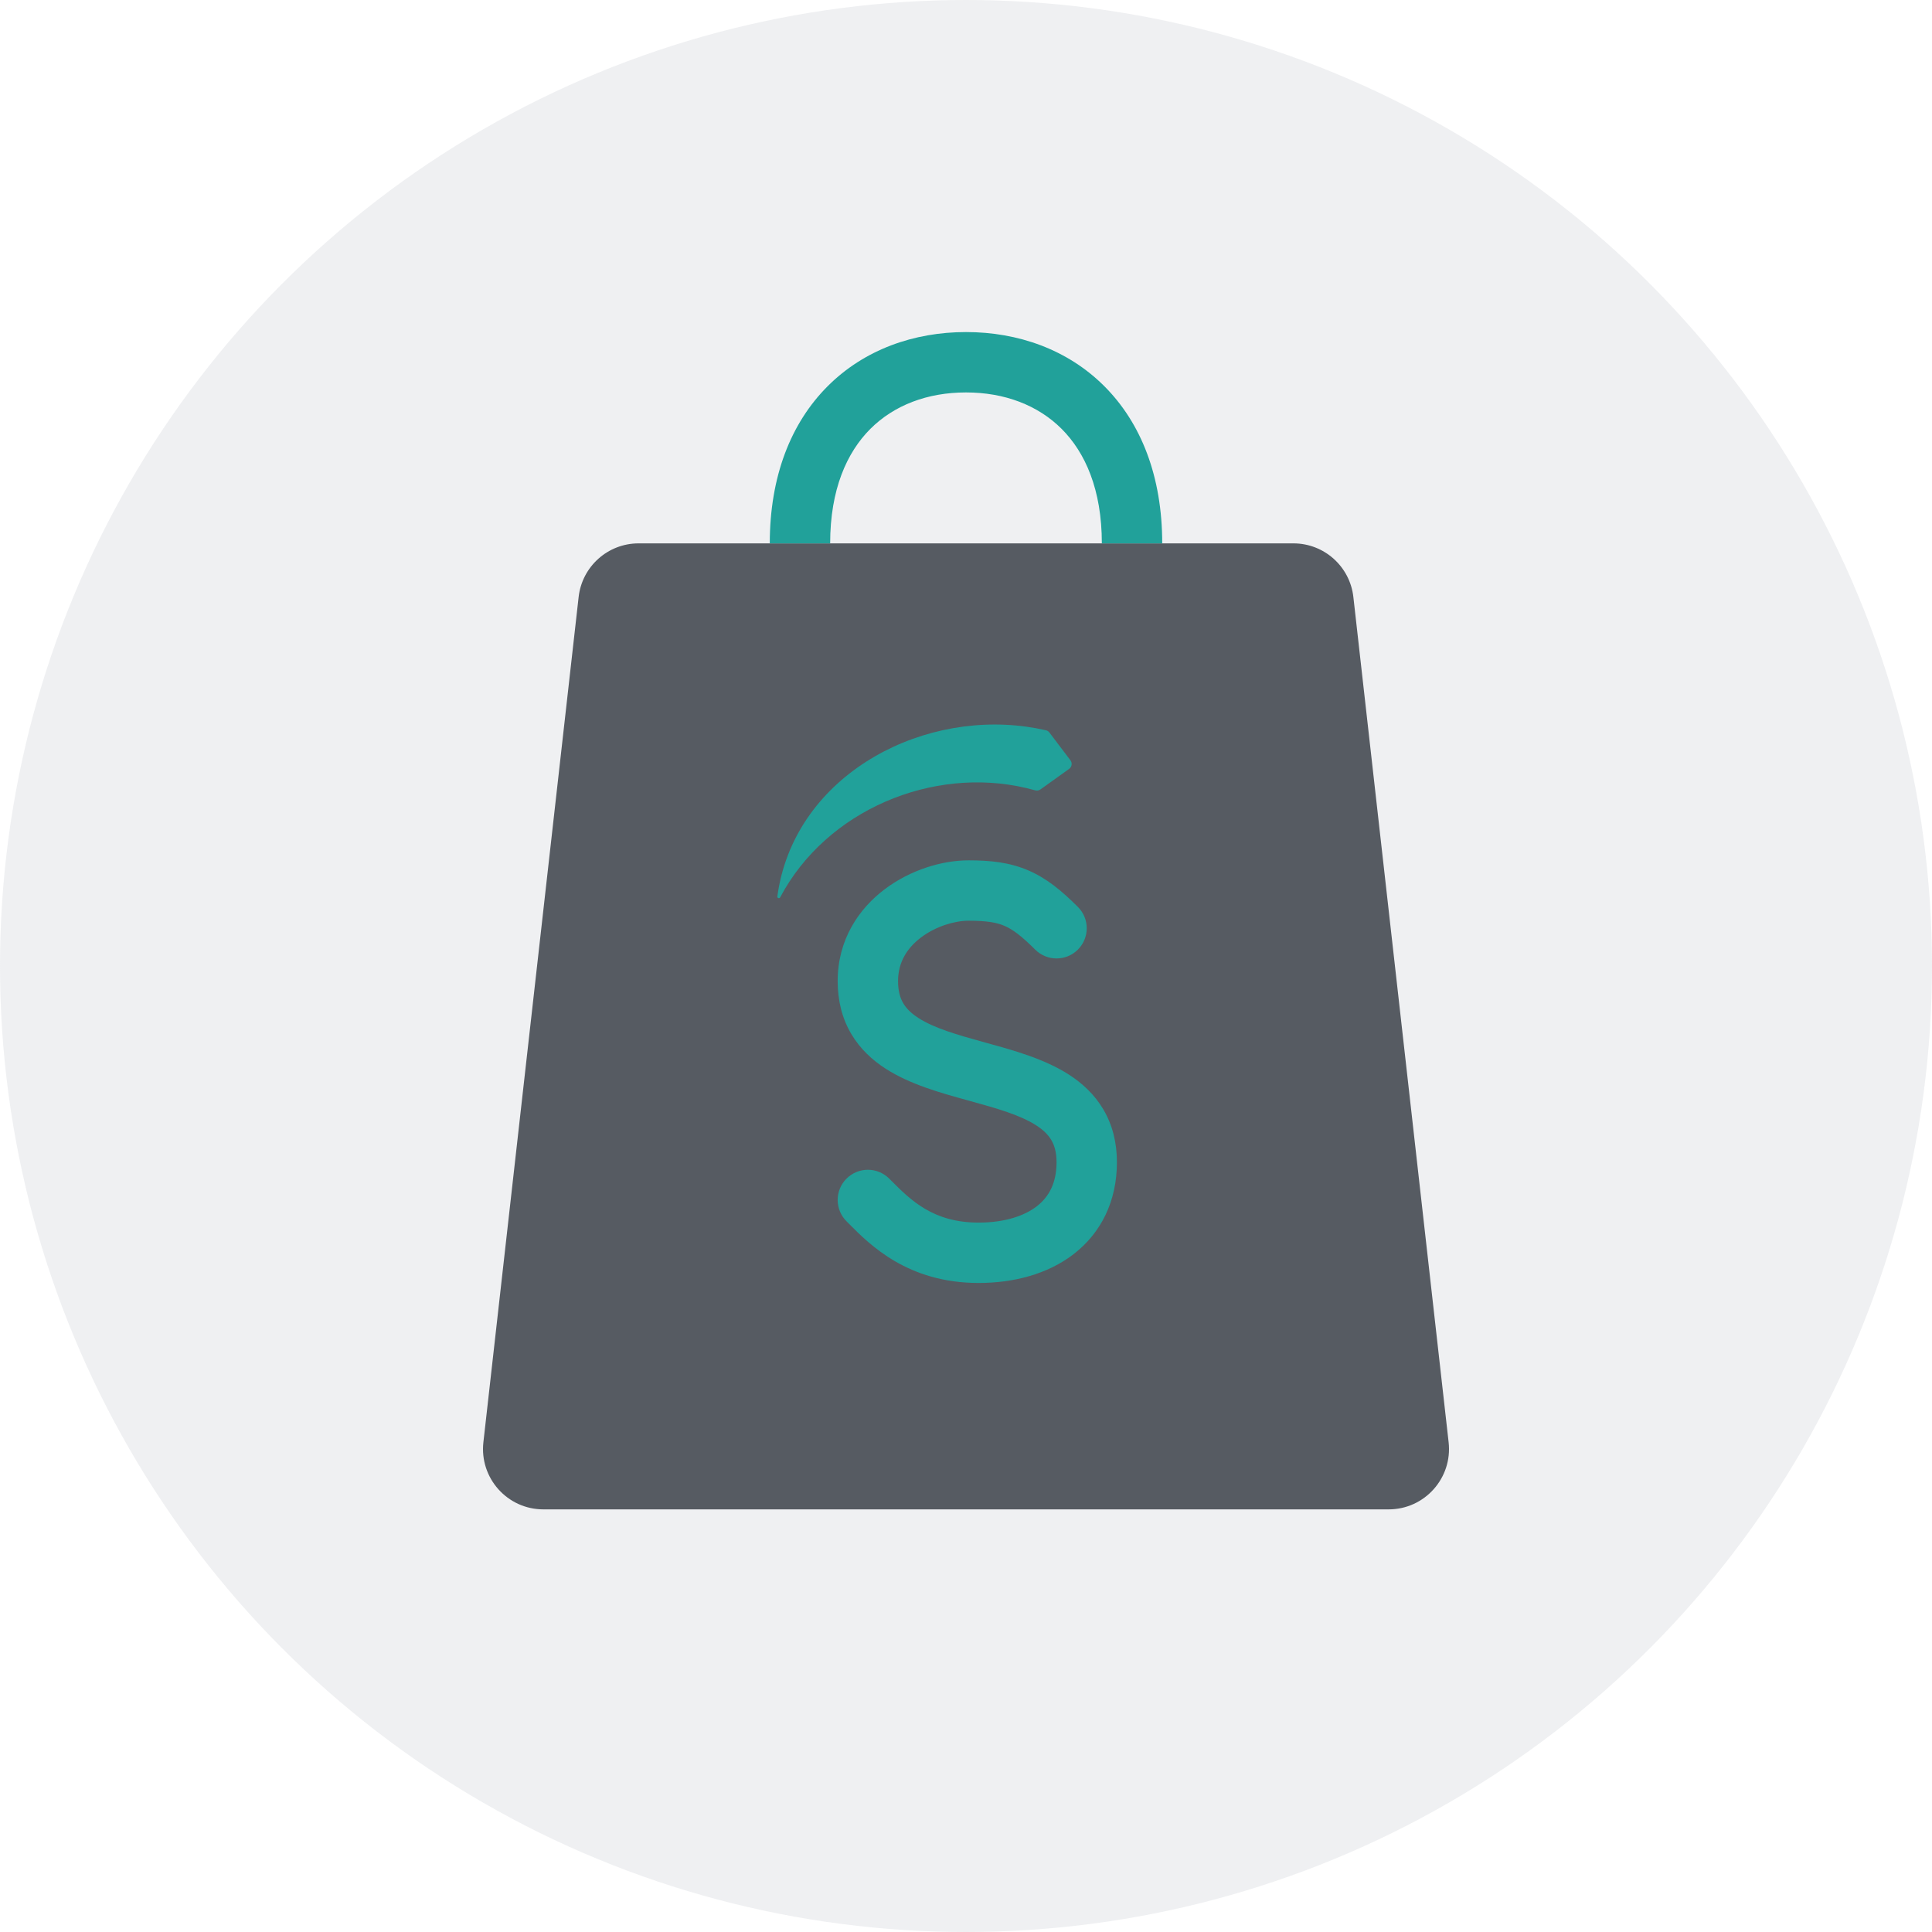 <svg width="128" height="128" viewBox="0 0 128 128" fill="none" xmlns="http://www.w3.org/2000/svg">
<g clip-path="url(#clip0_14239_150)">
<circle cx="64" cy="64" r="64" fill="#B2B8BF" fill-opacity="0.2"/>
<g filter="url(#filter0_d_14239_150)">
<path d="M32.026 95.552C31.759 97.923 33.613 100 35.998 100H92.003C94.388 100 96.242 97.923 95.975 95.552L89.664 39.552C89.436 37.529 87.727 36 85.692 36H42.308C40.274 36 38.564 37.529 38.336 39.552L32.026 95.552Z" fill="#565B62"/>
</g>
<path fill-rule="evenodd" clip-rule="evenodd" d="M57.664 28.414C56.106 29.973 55 32.428 55 36H51C51 31.572 52.394 28.027 54.836 25.586C57.267 23.154 60.555 22 64 22C67.445 22 70.733 23.154 73.164 25.586C75.606 28.027 77 31.572 77 36H73C73 32.428 71.894 29.973 70.336 28.414C68.767 26.846 66.555 26 64 26C61.445 26 59.233 26.846 57.664 28.414Z" fill="#21A19A"/>
<path fill-rule="evenodd" clip-rule="evenodd" d="M51.689 59.45C51.637 59.549 51.486 59.503 51.501 59.393C52.558 51.612 60.619 47.128 68 48.145C68.436 48.205 68.869 48.284 69.299 48.383C69.389 48.403 69.468 48.456 69.524 48.529L70.92 50.373C71.056 50.552 71.017 50.808 70.835 50.939L68.931 52.303C68.83 52.375 68.702 52.396 68.583 52.362C68.39 52.308 68.195 52.257 68 52.211C61.777 50.741 54.75 53.671 51.689 59.45ZM64.165 57C62.399 57 60.311 57.641 58.632 58.901C56.903 60.197 55.498 62.247 55.498 65C55.498 66.317 55.801 67.488 56.399 68.501C56.991 69.504 57.808 70.245 58.682 70.807C60.301 71.85 62.365 72.419 64.066 72.887L64.217 72.929C66.114 73.452 67.599 73.881 68.65 74.557C69.136 74.87 69.452 75.191 69.653 75.532C69.848 75.863 69.999 76.317 69.999 77C69.999 78.409 69.472 79.314 68.691 79.919C67.846 80.573 66.528 81 64.832 81C61.82 81 60.335 79.512 59.04 78.213L58.913 78.086C58.132 77.305 56.865 77.305 56.084 78.086C55.303 78.867 55.303 80.133 56.084 80.914C56.139 80.969 56.196 81.026 56.255 81.086C57.635 82.475 60.143 85 64.832 85C67.136 85 69.401 84.427 71.139 83.082C72.942 81.686 73.999 79.591 73.999 77C73.999 75.683 73.696 74.512 73.098 73.499C72.506 72.497 71.689 71.756 70.815 71.194C69.196 70.151 67.132 69.583 65.432 69.115L65.28 69.073C63.383 68.549 61.898 68.121 60.847 67.444C60.361 67.132 60.045 66.81 59.844 66.469C59.649 66.138 59.498 65.683 59.498 65C59.498 63.754 60.094 62.804 61.032 62.1C62.019 61.36 63.265 61 64.165 61C65.387 61 66.032 61.119 66.544 61.338C67.069 61.563 67.646 61.976 68.584 62.914C69.365 63.695 70.632 63.695 71.413 62.914C72.194 62.133 72.194 60.867 71.413 60.086C70.351 59.024 69.345 58.187 68.12 57.662C66.882 57.131 65.61 57 64.165 57Z" fill="#21A19A"/>
</g>
<defs>
<filter id="filter0_d_14239_150" x="22" y="26" width="84" height="84" filterUnits="userSpaceOnUse" color-interpolation-filters="sRGB">
<feFlood flood-opacity="0" result="BackgroundImageFix"/>
<feColorMatrix in="SourceAlpha" type="matrix" values="0 0 0 0 0 0 0 0 0 0 0 0 0 0 0 0 0 0 127 0" result="hardAlpha"/>
<feOffset/>
<feGaussianBlur stdDeviation="5"/>
<feColorMatrix type="matrix" values="0 0 0 0 0.122 0 0 0 0 0.122 0 0 0 0 0.133 0 0 0 0.1 0"/>
<feBlend mode="normal" in2="BackgroundImageFix" result="effect1_dropShadow_14239_150"/>
<feBlend mode="normal" in="SourceGraphic" in2="effect1_dropShadow_14239_150" result="shape"/>
</filter>
<clipPath id="clip0_14239_150">
<rect width="128" height="128" fill="white"/>
</clipPath>
</defs>
</svg>
